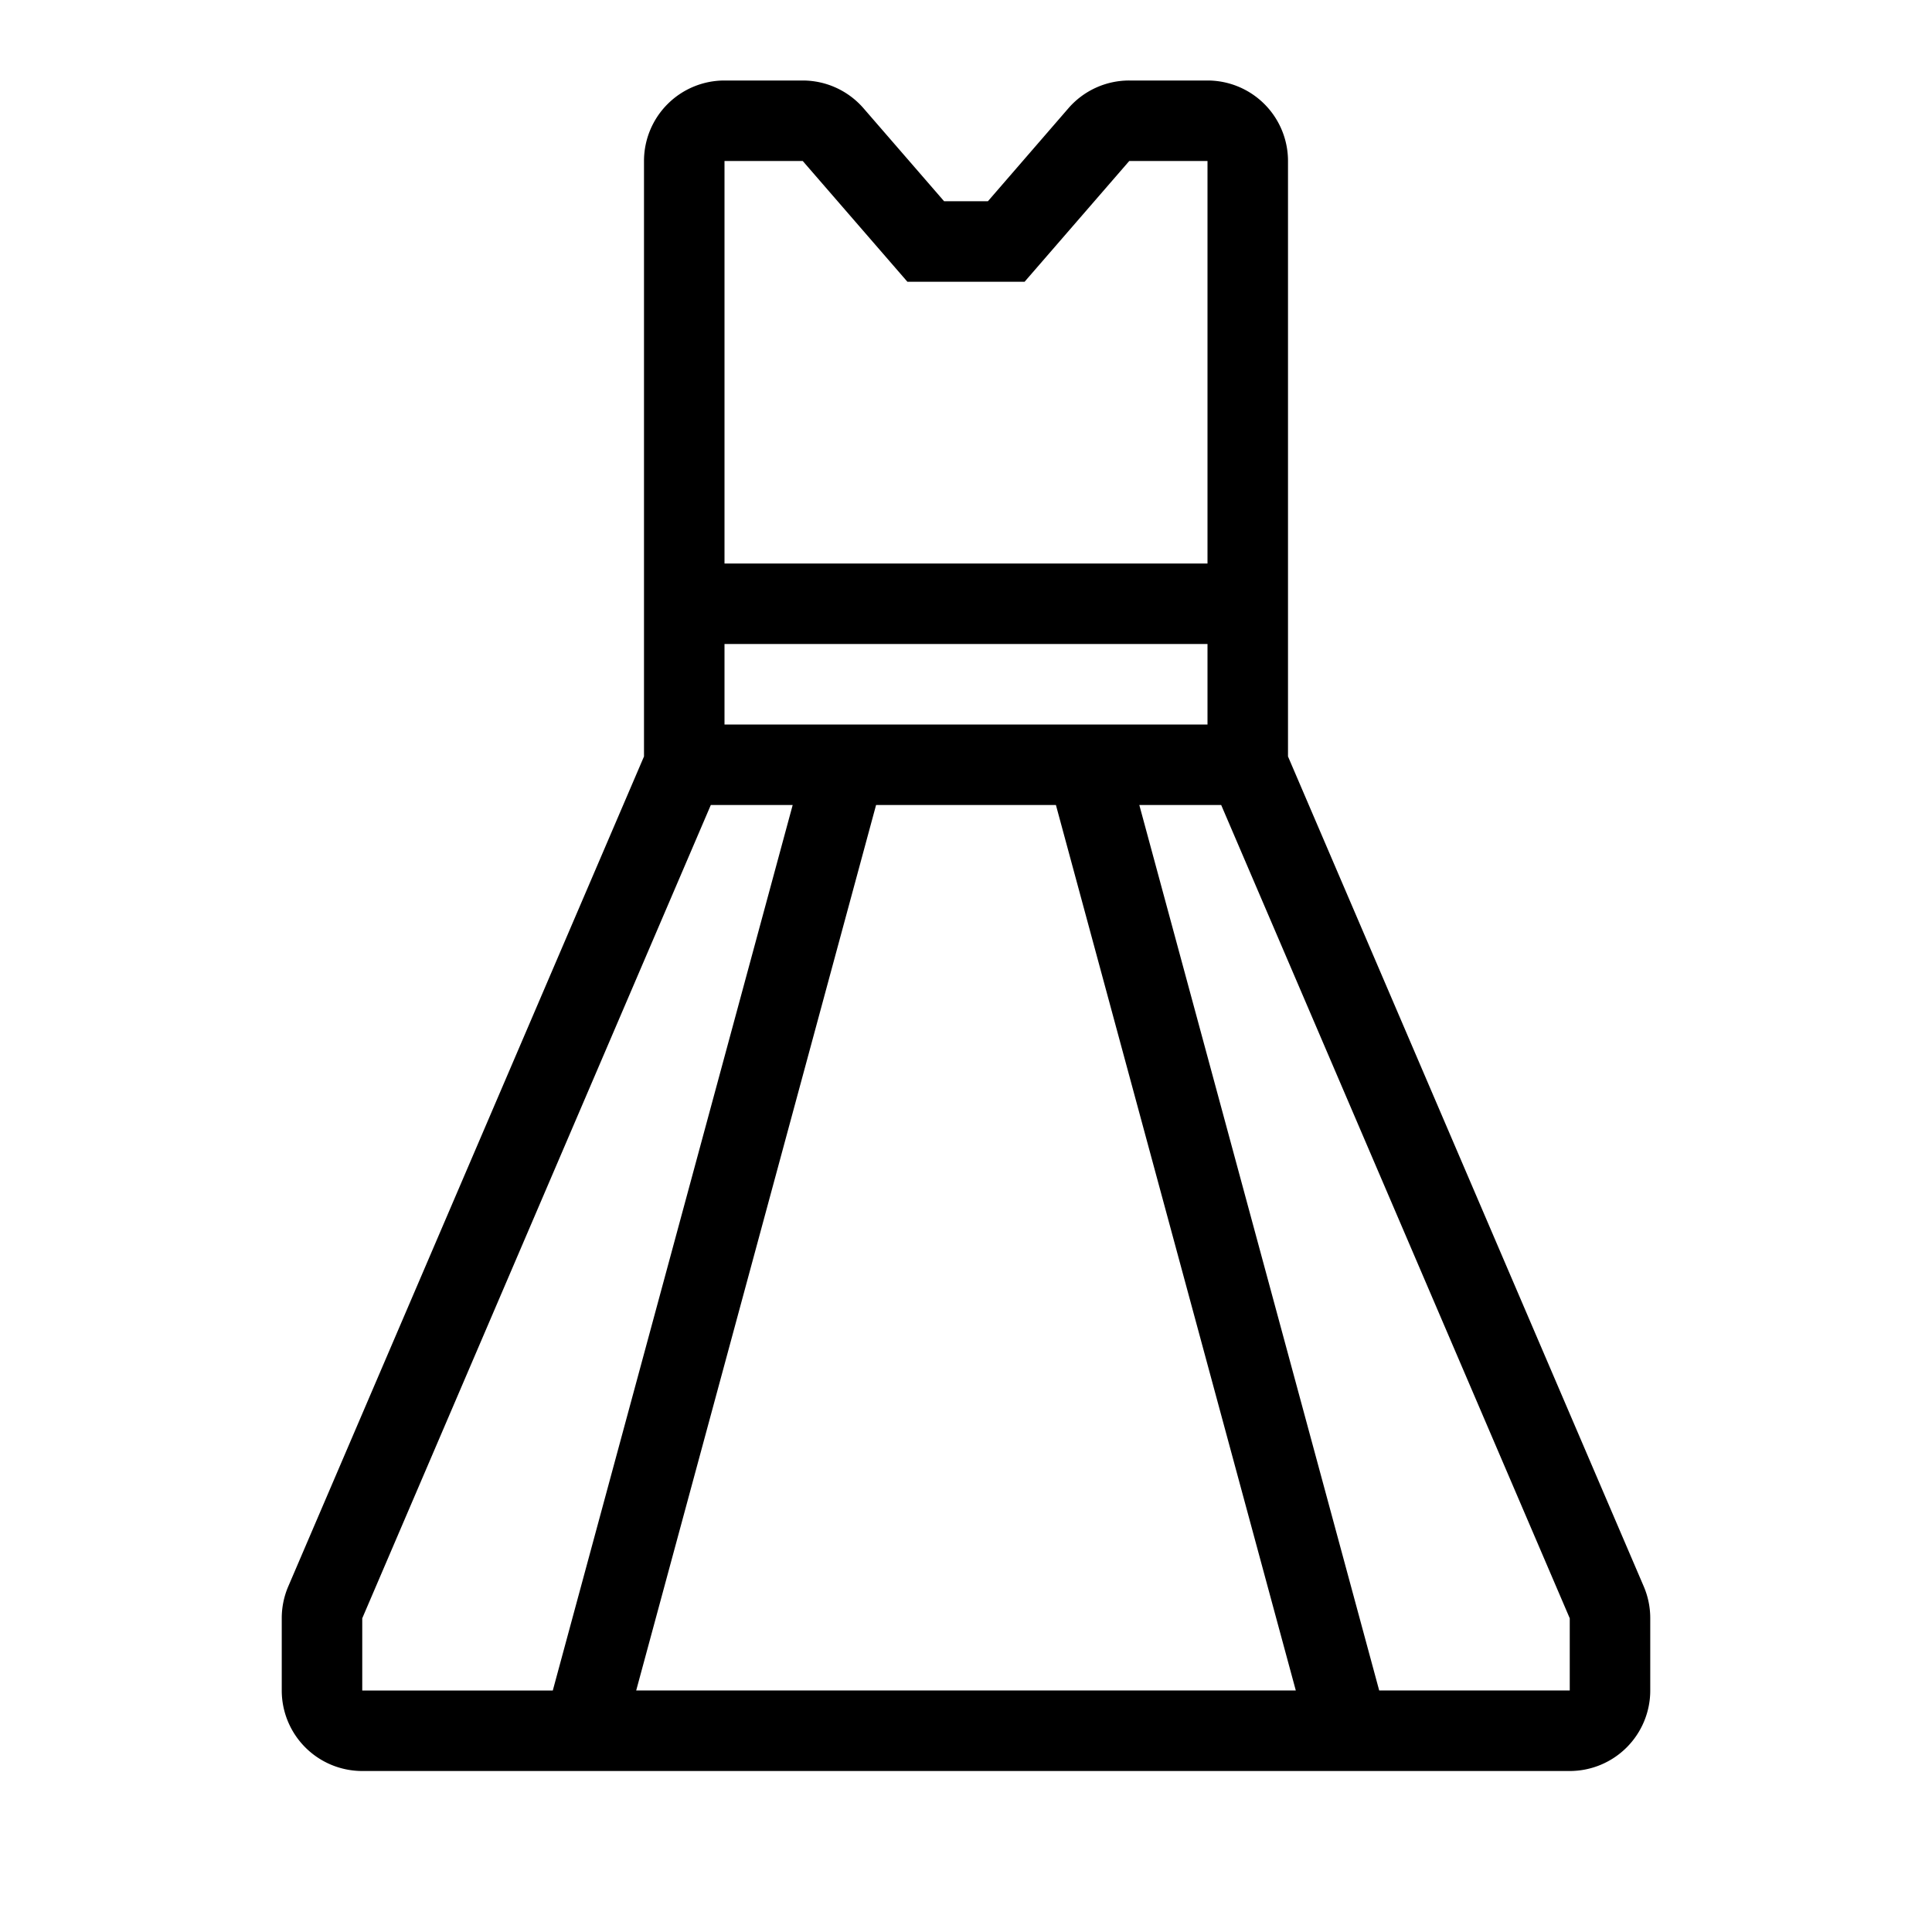 <svg xmlns="http://www.w3.org/2000/svg" width="24" height="24" viewBox="0 0 24 24"><path d="M8 2a1 1 0 0 1 1-1h.972a1 1 0 0 1 .755.345L11.728 2.5h.544l1-1.155A1 1 0 0 1 14.029 1H15a1 1 0 0 1 1 1v7.397l4.42 10.312a1 1 0 0 1 .08.394V21a1 1 0 0 1-1 1h-15a1 1 0 0 1-1-1v-.897a1 1 0 0 1 .08-.394L8 9.397V2zm.83 8L4.5 20.103V21h2.367l2.98-11H8.83zm2.053 0l-2.98 11h8.194l-2.98-11h-2.234zm3.27 0l2.98 11H19.5v-.897L15.17 10h-1.017zM15 9V8H9v1h6zM9 7h6V2h-.972l-1.3 1.5h-1.456L9.972 2H9v5z"/></svg>